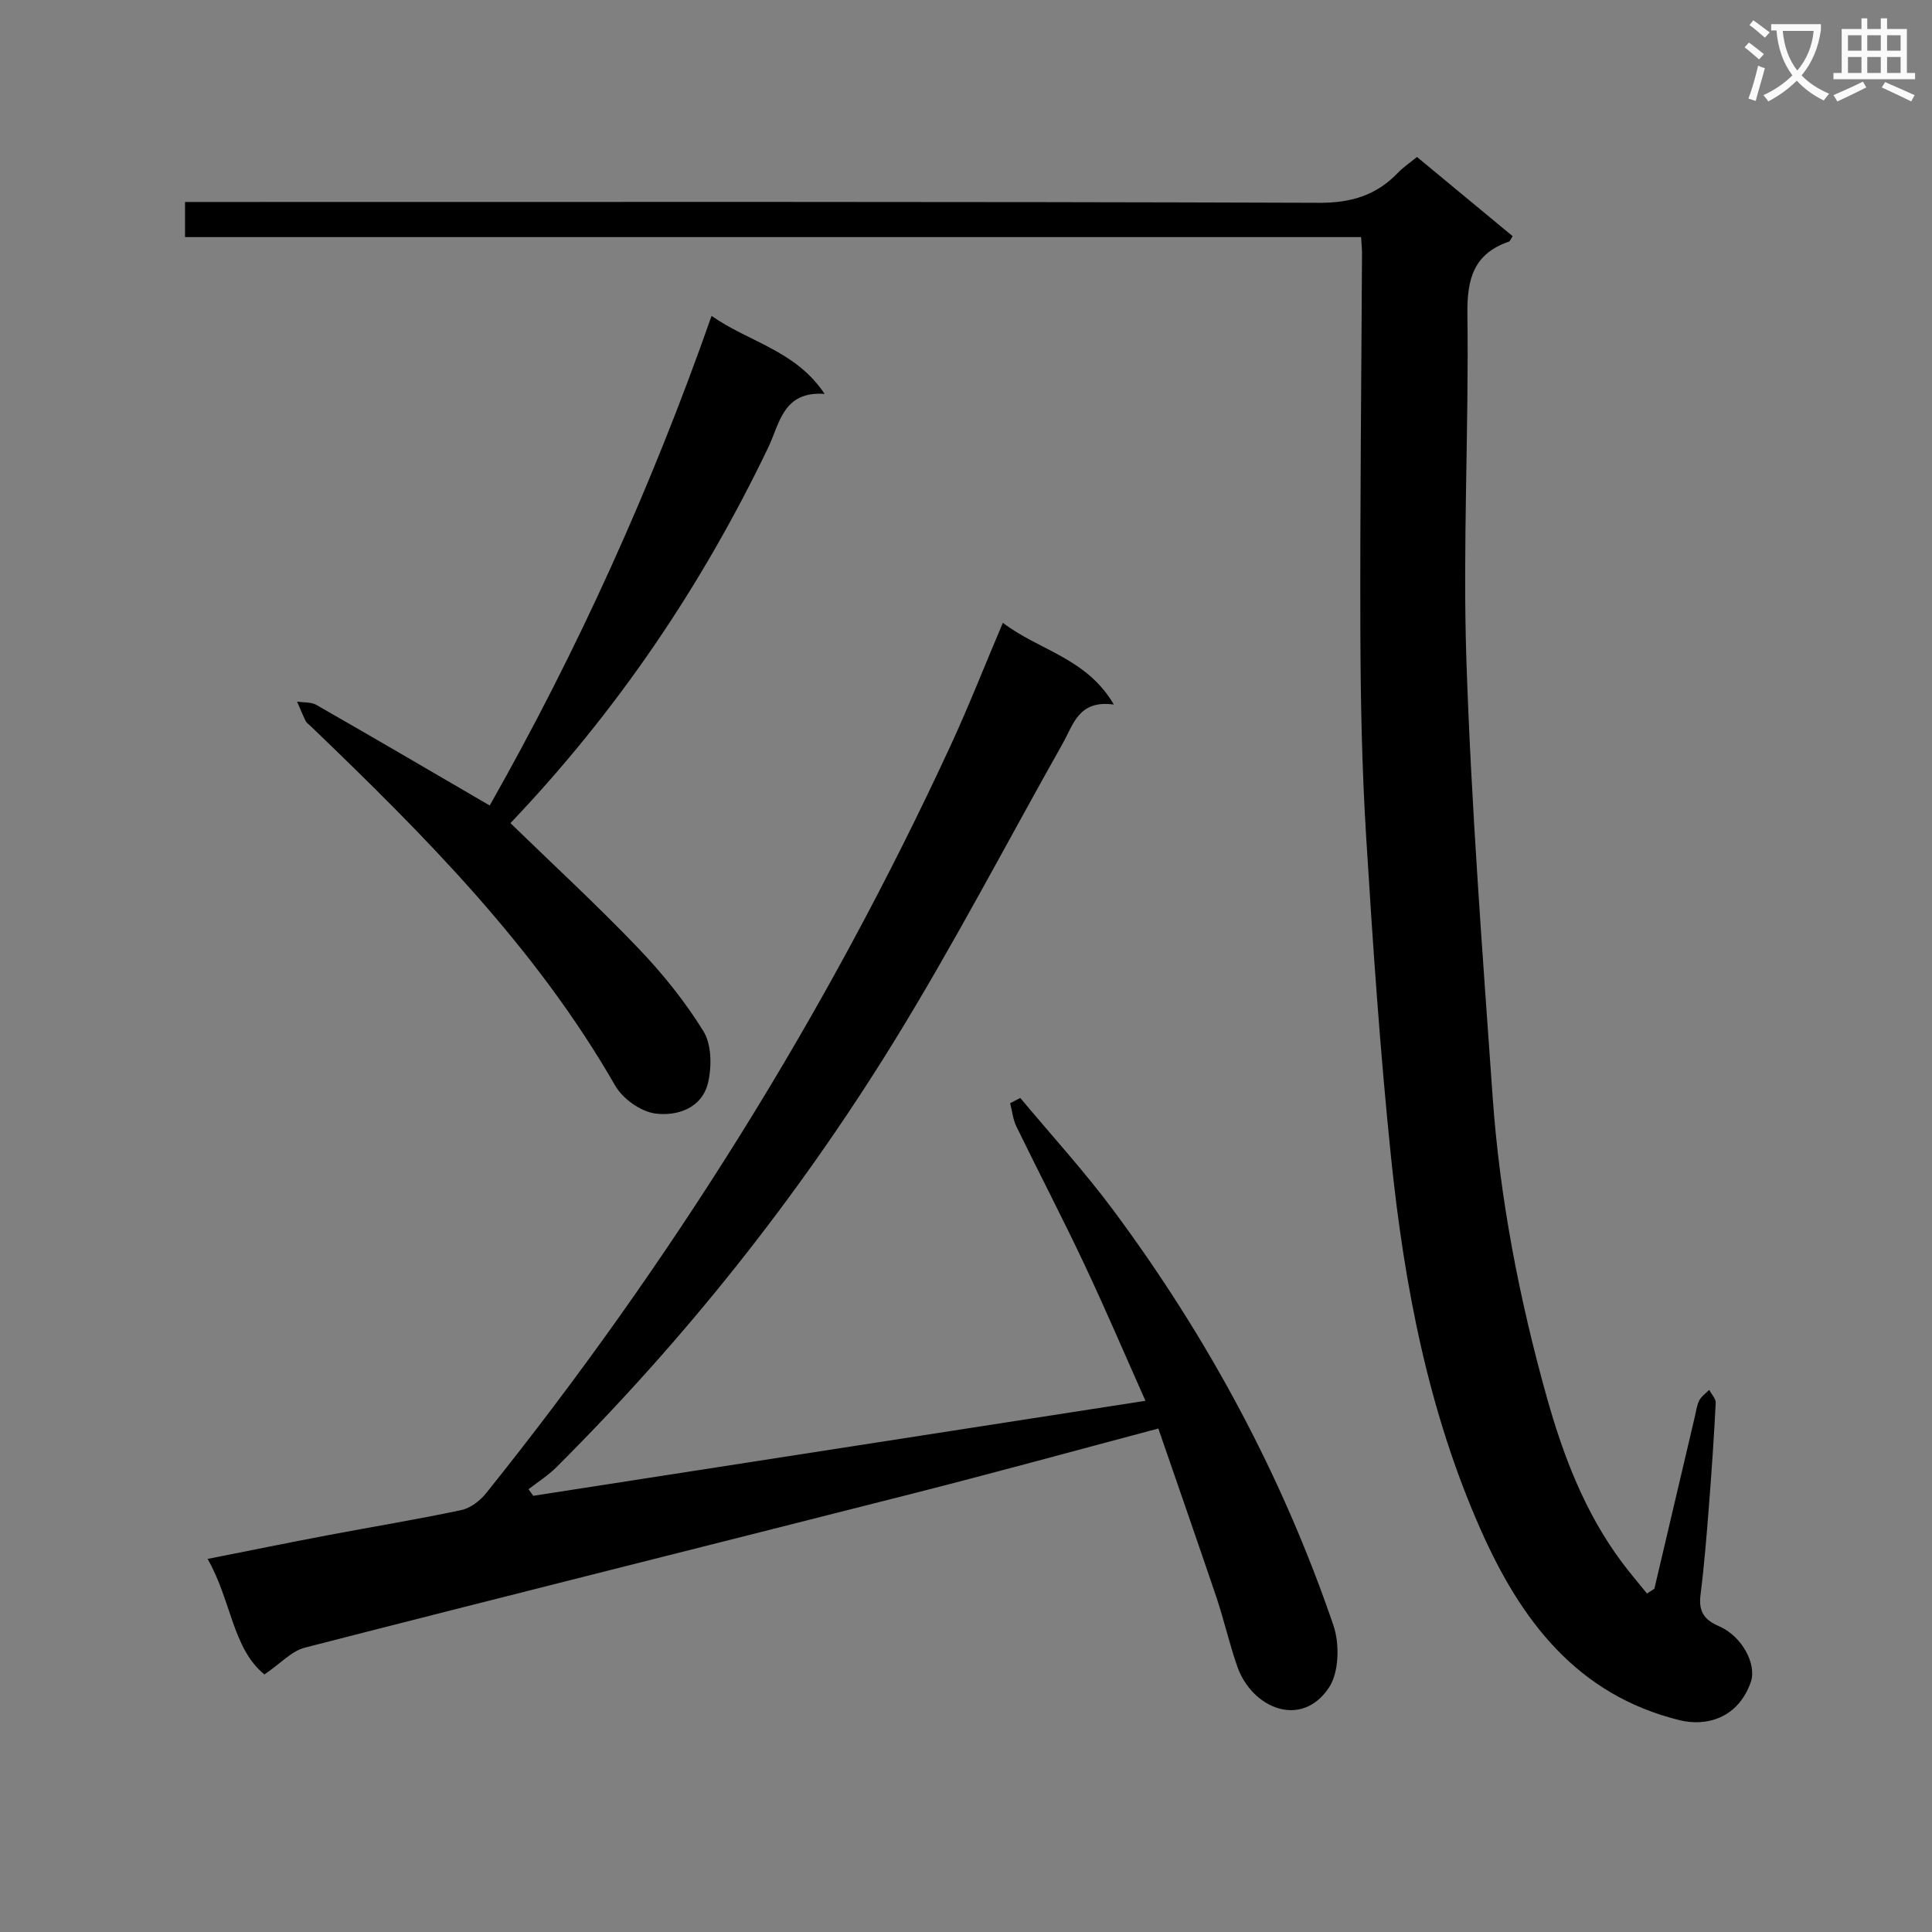 <svg enable-background="new 0 0 400 400" viewBox="0 0 400 400" xmlns="http://www.w3.org/2000/svg"><rect x="0" y="0" width="400" height="400" fill="#808080" stroke="none"/><path d="m362.1 8.8c1.1.8 2.1 1.6 3.1 2.4l-1 1.1c-1.3-1.1-2.3-2-3-2.5zm1.9 4.8c.5.2.9.4 1.4.5-.6 2.3-1.3 4.5-1.9 6.8l-1.5-.5c.8-2.1 1.4-4.3 2-6.8zm-1-9.4c1.3.9 2.4 1.8 3.4 2.5l-1 1.1c-1.4-1.2-2.4-2.1-3.2-2.6zm3.7 2.2v-1.4h10.3v1.2c-.5 3.6-1.8 6.8-4 9.4 1.5 1.6 3.4 2.8 5.7 3.8-.3.4-.7.8-1.1 1.4-2.3-1.1-4.1-2.5-5.6-4.1-1.6 1.6-3.6 3.1-5.9 4.3-.3-.5-.7-.9-1-1.3 2.4-1.1 4.4-2.5 6-4.1-1.9-2.5-3-5.6-3.3-9.3h-1.1zm8.8 0h-6.4c.3 3.3 1.3 6 3 8.2 2-2.3 3.1-5.1 3.4-8.2z" fill="#fafafb"/><path d="m385.3 3.8h1.3v2.2h2.8v-2.2h1.3v2.2h4.1v9.1h1.7v1.3h-16.9v-1.3h1.7v-9.1h4.1v-2.2zm.4 13.1.7 1.2c-1.8.9-3.8 1.9-6 2.9-.2-.4-.5-.8-.8-1.3 2.3-1 4.3-1.9 6.1-2.8zm-3.1-6.4h2.8v-3.2h-2.8zm0 4.6h2.8v-3.3h-2.8zm4-4.6h2.8v-3.2h-2.8zm0 4.6h2.8v-3.3h-2.8zm3.7 1.9c2.1.9 4.1 1.8 6.1 2.7l-.7 1.3c-2.2-1.1-4.2-2-6.1-2.9zm3.2-9.7h-2.8v3.2h2.8zm-2.8 7.8h2.8v-3.3h-2.8z" fill="#fafafb"/><g fill="#010000"><path d="m281.8 49.09c-81.33 0-162.26 0-243.49 0 0-2.46 0-4.52 0-7.27h6.32c76.16 0 152.32-.1 228.47.17 6.72.02 11.9-1.58 16.39-6.28 1.02-1.07 2.28-1.9 3.88-3.21 6.66 5.51 13.25 10.96 19.81 16.4-.43.65-.55 1.05-.77 1.12-7.28 2.51-8.7 7.68-8.6 15.02.32 23.97-1 47.97-.2 71.91 1.01 30.05 3.31 60.07 5.42 90.07 1.48 21.08 5.5 41.8 11.18 62.13 3.4 12.16 7.9 24 15.58 34.29 1.65 2.22 3.46 4.32 5.2 6.48.51-.33 1.02-.65 1.53-.98 2.79-11.89 5.58-23.77 8.38-35.65.27-1.13.4-2.34.92-3.35.44-.85 1.35-1.46 2.05-2.18.47.9 1.4 1.83 1.35 2.71-.36 7.14-.85 14.27-1.41 21.4-.48 6.13-.97 12.27-1.74 18.36-.42 3.36.73 5.13 3.81 6.45 4.83 2.08 7.87 7.93 6.61 11.55-2.62 7.53-9.23 9.28-14.74 7.92-21.33-5.25-32.9-20.76-41.16-39.38-10.88-24.51-15.84-50.6-18.58-77.06-2.29-22.14-3.8-44.38-5.17-66.61-.87-14.11-1.15-28.28-1.19-42.42-.08-26.12.21-52.25.34-78.37 0-.84-.09-1.66-.19-3.22z"/><path d="m239.82 295.76c-17.72 4.71-34.35 9.28-51.05 13.52-41.88 10.65-83.82 21.1-125.67 31.85-2.72.7-4.97 3.24-8.35 5.55-6.63-5.39-6.84-15.34-11.77-23.92 8.84-1.75 16.72-3.36 24.62-4.86 9.29-1.76 18.63-3.29 27.89-5.25 1.89-.4 3.88-1.91 5.13-3.47 38.26-47.72 70.48-99.21 96.16-154.75 3.75-8.12 7.02-16.46 10.85-25.49 7.49 5.74 17.33 7.26 22.98 16.93-7.28-1.01-8.37 4.12-10.56 8.01-11.67 20.71-22.66 41.82-35.13 62.03-19.72 31.96-43.04 61.25-69.67 87.81-1.74 1.74-3.87 3.09-5.82 4.61.32.45.65.91.97 1.36 42.08-6.53 84.16-13.06 126.75-19.67-3.98-8.93-8.11-18.63-12.6-28.16-4.53-9.62-9.46-19.06-14.11-28.62-.72-1.47-.88-3.21-1.3-4.83.7-.36 1.4-.73 2.1-1.09 6.44 7.72 13.26 15.17 19.25 23.23 19.55 26.32 34.98 54.92 45.58 85.96 1.31 3.85 1.18 9.74-.94 12.91-5.73 8.57-15.96 4.23-18.97-4.41-1.64-4.7-2.73-9.58-4.31-14.3-3.93-11.6-7.97-23.17-12.03-34.95z"/><path d="m105.68 170.42c8.87 8.62 17.92 16.96 26.42 25.84 5.04 5.26 9.71 11.05 13.53 17.23 1.7 2.75 1.75 7.26.98 10.61-1.23 5.32-6.37 7.04-10.95 6.44-3.02-.4-6.74-3.06-8.29-5.77-16.47-28.7-39.47-51.79-63.05-74.43-.36-.35-.83-.65-1.04-1.07-.64-1.31-1.19-2.67-1.77-4.01 1.34.21 2.89.06 4 .69 11.82 6.76 23.56 13.64 35.88 20.82 18.05-31.83 33.42-65.67 45.93-101.37 7.77 5.46 17.38 7.12 23.41 16.15-8.61-.61-9.3 6.12-11.64 11.02-13.76 28.71-31.39 54.75-53.41 77.85z"/></g></svg>